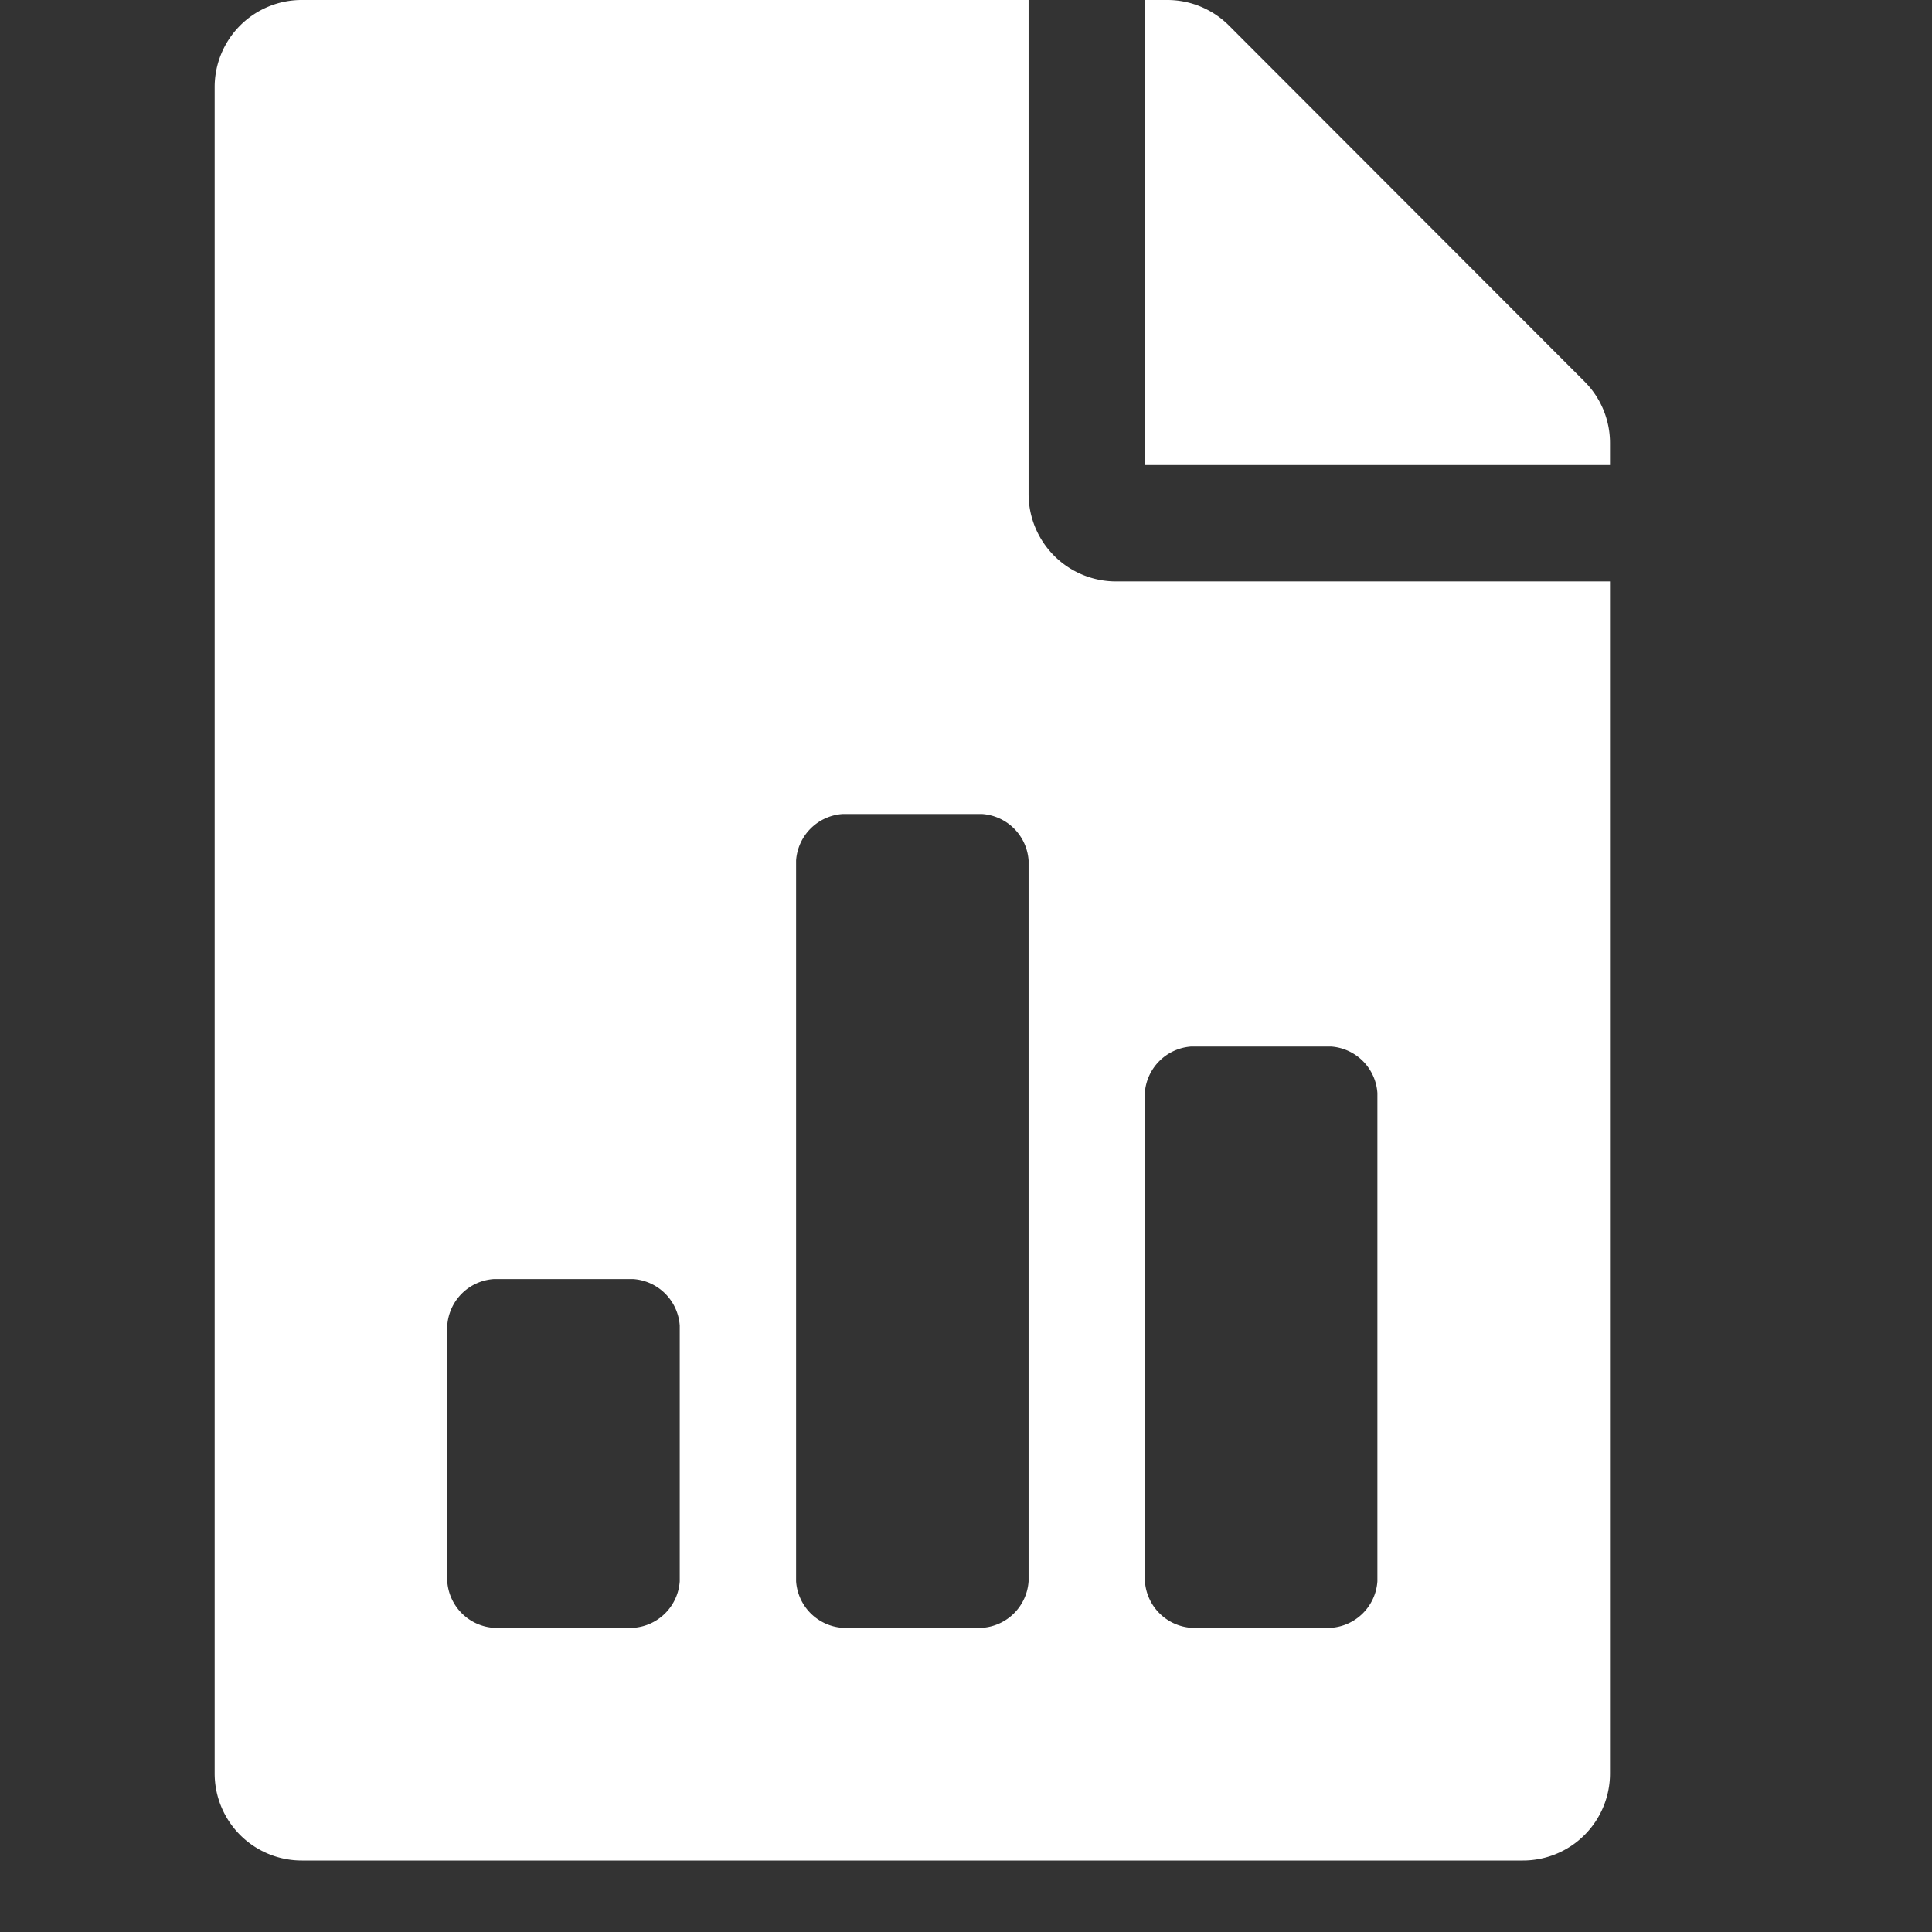 <svg xmlns="http://www.w3.org/2000/svg" width="18" height="18" viewBox="0 0 18 18">
    <rect x="0" y="0" width="18" height="18" fill="#333333" stroke="none"/>
    <path d="M12.763 3.555 9.449.237A.812.812 0 0 0 8.873 0h-.206v4.333H13v-.206a.81.81 0 0 0-.237-.572zM7.583 4.6V0H.813A.811.811 0 0 0 0 .813v15.708a.811.811 0 0 0 .813.813h11.375a.811.811 0 0 0 .812-.813V5.417H8.4a.815.815 0 0 1-.817-.817zm-3.25 10.133a.466.466 0 0 1-.433.433H2.6a.466.466 0 0 1-.433-.433V12.35a.466.466 0 0 1 .433-.433h1.3a.466.466 0 0 1 .433.433zm3.25 0a.466.466 0 0 1-.433.433h-1.3a.466.466 0 0 1-.433-.433V8.017a.466.466 0 0 1 .433-.433h1.3a.466.466 0 0 1 .433.433v6.717zm1.083-4.55A.466.466 0 0 1 9.1 9.75h1.3a.466.466 0 0 1 .433.433v4.55a.466.466 0 0 1-.433.433H9.1a.466.466 0 0 1-.433-.433v-4.55z" transform="translate(2)" style="fill:#fff"/>
</svg>
